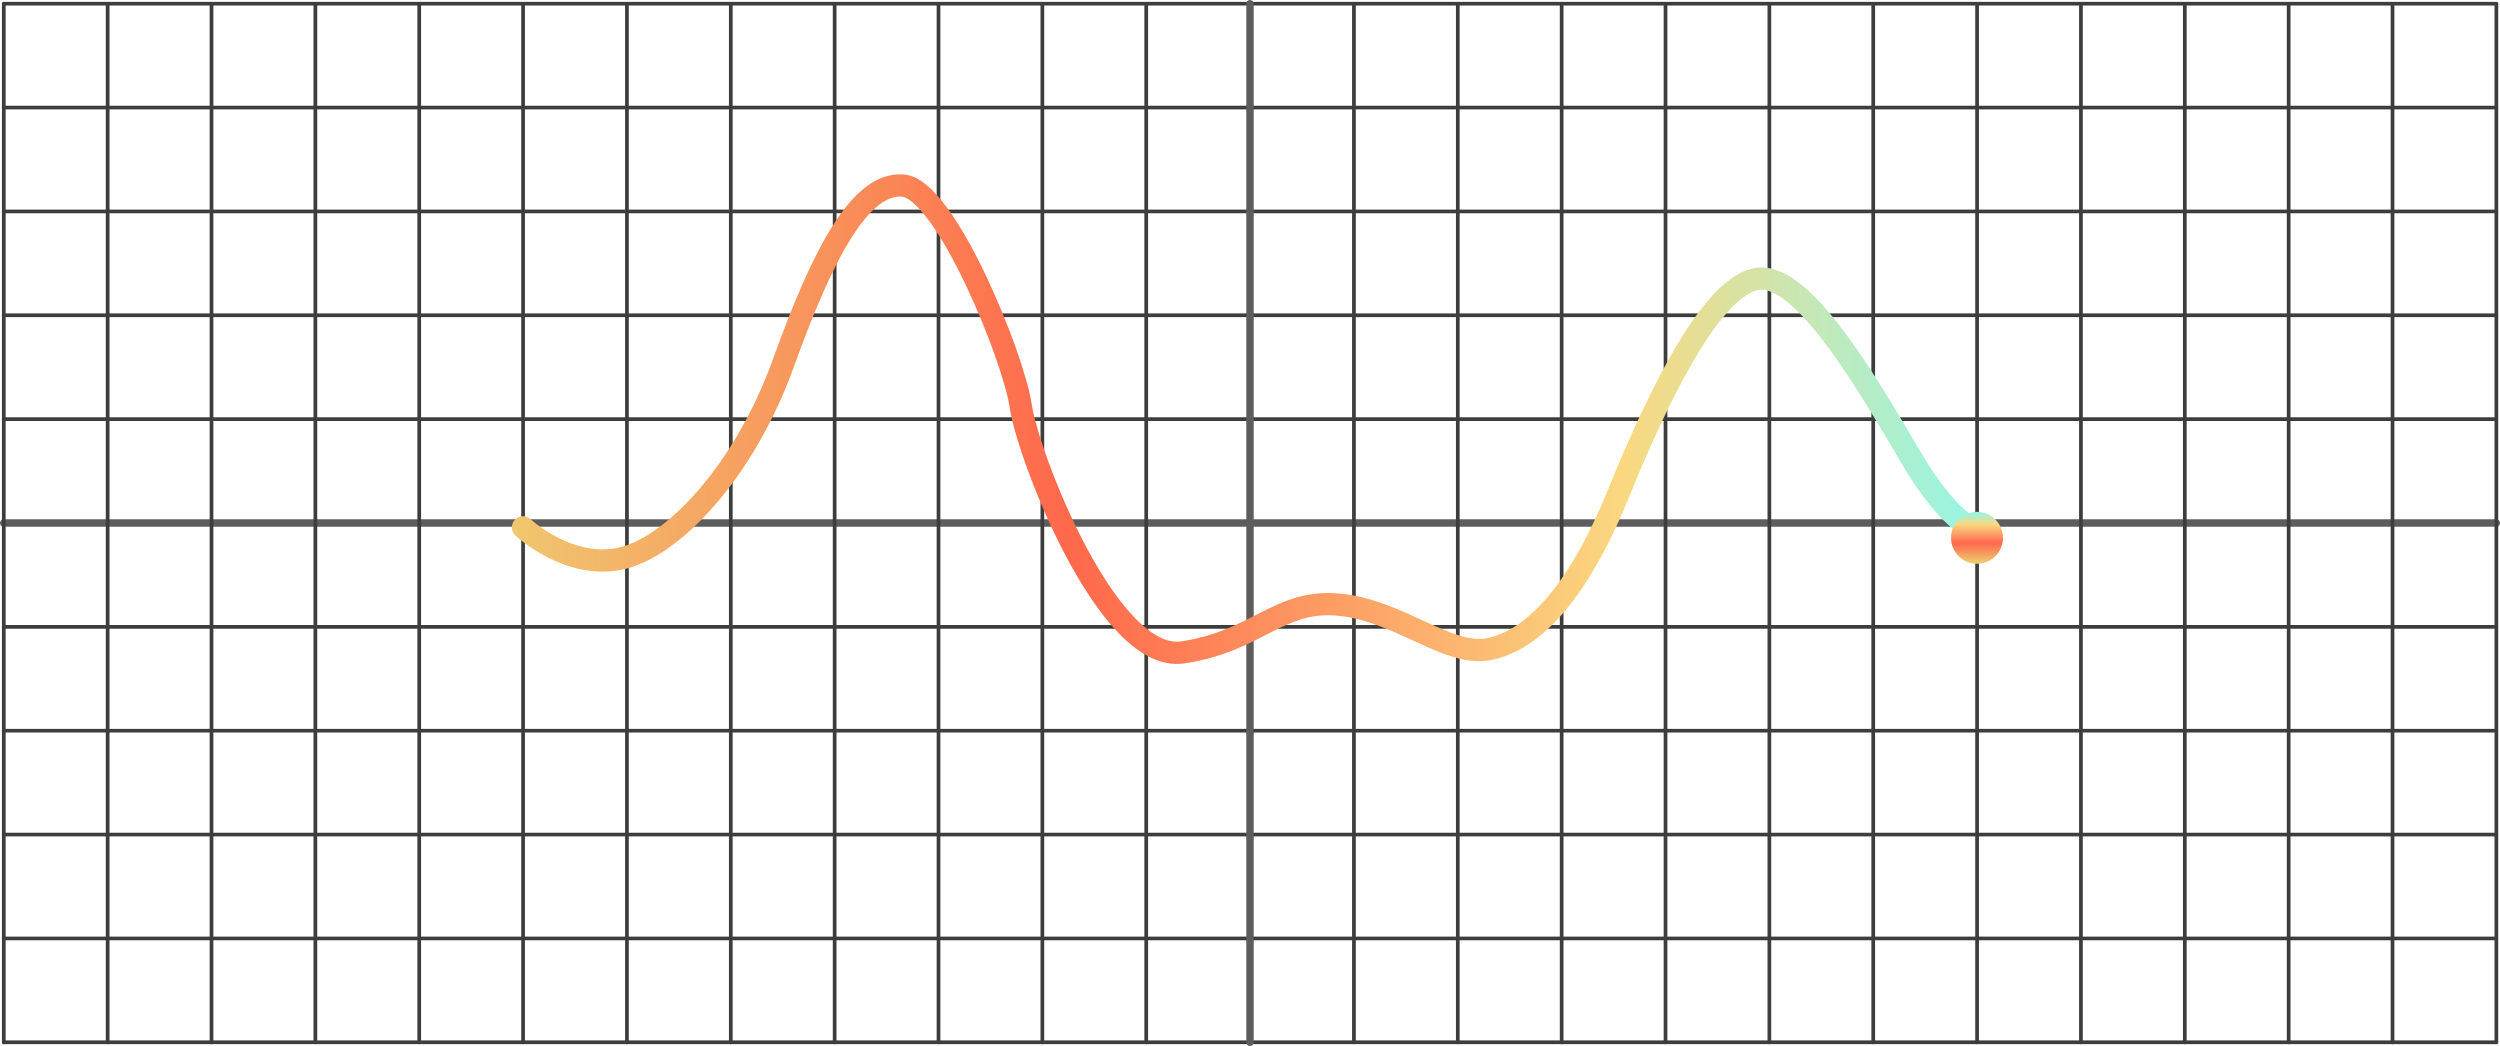 <svg width="674" height="282" viewBox="0 0 674 282" fill="none" xmlns="http://www.w3.org/2000/svg">
<path d="M1 141H673" stroke="#5D5D5D" stroke-width="2" stroke-linecap="round" stroke-linejoin="round"/>
<path d="M1 1H673" stroke="#3D3D3D" stroke-linecap="round" stroke-linejoin="round"/>
<path d="M1 29H673" stroke="#3D3D3D" stroke-linecap="round" stroke-linejoin="round"/>
<path d="M1 57H673" stroke="#3D3D3D" stroke-linecap="round" stroke-linejoin="round"/>
<path d="M1 85H673" stroke="#3D3D3D" stroke-linecap="round" stroke-linejoin="round"/>
<path d="M1 113H673" stroke="#3D3D3D" stroke-linecap="round" stroke-linejoin="round"/>
<path d="M1 169H673" stroke="#3D3D3D" stroke-linecap="round" stroke-linejoin="round"/>
<path d="M1 197H673" stroke="#3D3D3D" stroke-linecap="round" stroke-linejoin="round"/>
<path d="M1 225H673" stroke="#3D3D3D" stroke-linecap="round" stroke-linejoin="round"/>
<path d="M1 253H673" stroke="#3D3D3D" stroke-linecap="round" stroke-linejoin="round"/>
<path d="M1 281H673" stroke="#3D3D3D" stroke-linecap="round" stroke-linejoin="round"/>
<path d="M309.022 1.025V281.025" stroke="#3D3D3D" stroke-linecap="round" stroke-linejoin="round"/>
<path d="M281.022 1.025V281.025" stroke="#3D3D3D" stroke-linecap="round" stroke-linejoin="round"/>
<path d="M253.022 1.025V281.025" stroke="#3D3D3D" stroke-linecap="round" stroke-linejoin="round"/>
<path d="M225.022 1.025V281.025" stroke="#3D3D3D" stroke-linecap="round" stroke-linejoin="round"/>
<path d="M197.022 1.025V281.025" stroke="#3D3D3D" stroke-linecap="round" stroke-linejoin="round"/>
<path d="M673.022 1.025V281.025" stroke="#3D3D3D" stroke-linecap="round" stroke-linejoin="round"/>
<path d="M169.022 1.025V281.025" stroke="#3D3D3D" stroke-linecap="round" stroke-linejoin="round"/>
<path d="M645.022 1.025V281.025" stroke="#3D3D3D" stroke-linecap="round" stroke-linejoin="round"/>
<path d="M141.022 1.025V281.025" stroke="#3D3D3D" stroke-linecap="round" stroke-linejoin="round"/>
<path d="M617.022 1.025V281.025" stroke="#3D3D3D" stroke-linecap="round" stroke-linejoin="round"/>
<path d="M113.022 1.025V281.025" stroke="#3D3D3D" stroke-linecap="round" stroke-linejoin="round"/>
<path d="M589.022 1.025V281.025" stroke="#3D3D3D" stroke-linecap="round" stroke-linejoin="round"/>
<path d="M85.022 1.025V281.025" stroke="#3D3D3D" stroke-linecap="round" stroke-linejoin="round"/>
<path d="M561.022 1.025V281.025" stroke="#3D3D3D" stroke-linecap="round" stroke-linejoin="round"/>
<path d="M57.023 1.025V281.025" stroke="#3D3D3D" stroke-linecap="round" stroke-linejoin="round"/>
<path d="M533.022 1.025V281.025" stroke="#3D3D3D" stroke-linecap="round" stroke-linejoin="round"/>
<path d="M29.023 1.025V281.025" stroke="#3D3D3D" stroke-linecap="round" stroke-linejoin="round"/>
<path d="M505.022 1.025V281.025" stroke="#3D3D3D" stroke-linecap="round" stroke-linejoin="round"/>
<path d="M1.022 1.025V281.025" stroke="#3D3D3D" stroke-linecap="round" stroke-linejoin="round"/>
<path d="M477.022 1.025V281.025" stroke="#3D3D3D" stroke-linecap="round" stroke-linejoin="round"/>
<path d="M337.022 1.025V281.025" stroke="#3D3D3D" stroke-linecap="round" stroke-linejoin="round"/>
<path d="M449.022 1.025V281.025" stroke="#3D3D3D" stroke-linecap="round" stroke-linejoin="round"/>
<path d="M337 1V281" stroke="#5D5D5D" stroke-width="2" stroke-linecap="round" stroke-linejoin="round"/>
<path d="M421.022 1.025V281.025" stroke="#3D3D3D" stroke-linecap="round" stroke-linejoin="round"/>
<path d="M393.022 1.025V281.025" stroke="#3D3D3D" stroke-linecap="round" stroke-linejoin="round"/>
<path d="M365.022 1.025V281.025" stroke="#3D3D3D" stroke-linecap="round" stroke-linejoin="round"/>
<path d="M141 142.185C141 142.185 153.006 153.424 166.949 150.677C180.892 147.93 200.5 127.653 211.247 97.75C221.995 67.869 232.113 48.954 243.539 50.045C254.964 51.135 273.313 96.387 275.201 109.535C277.089 122.704 298.633 178.902 318.869 175.883C339.106 172.863 344.77 161.435 361.085 163.028C377.401 164.622 390.424 177.183 401.414 175.002C412.403 172.821 424.748 161.582 436.416 132.853C448.084 104.125 463.092 74.411 475.389 75.124C487.685 75.837 504.388 105.048 515.184 123.333C525.98 141.619 533 143.045 533 143.045" stroke="url(#paint0_linear_4608_9985)" stroke-width="6" stroke-linecap="round" stroke-linejoin="round"/>
<path d="M533 152C536.866 152 540 148.866 540 145C540 141.134 536.866 138 533 138C529.134 138 526 141.134 526 145C526 148.866 529.134 152 533 152Z" fill="url(#paint1_linear_4608_9985)"/>
<defs>
<linearGradient id="paint0_linear_4608_9985" x1="135.578" y1="113.017" x2="538.422" y2="113.017" gradientUnits="userSpaceOnUse">
<stop stop-color="#F0C86F"/>
<stop offset="0.38" stop-color="#FF684B"/>
<stop offset="0.75" stop-color="#FAD880"/>
<stop offset="1" stop-color="#90F7EB"/>
</linearGradient>
<linearGradient id="paint1_linear_4608_9985" x1="533.016" y1="151.564" x2="533.016" y2="138" gradientUnits="userSpaceOnUse">
<stop stop-color="#F0C86F"/>
<stop offset="0.38" stop-color="#FF684B"/>
<stop offset="0.75" stop-color="#FAD880"/>
<stop offset="1" stop-color="#90F7EB"/>
</linearGradient>
</defs>
</svg>
